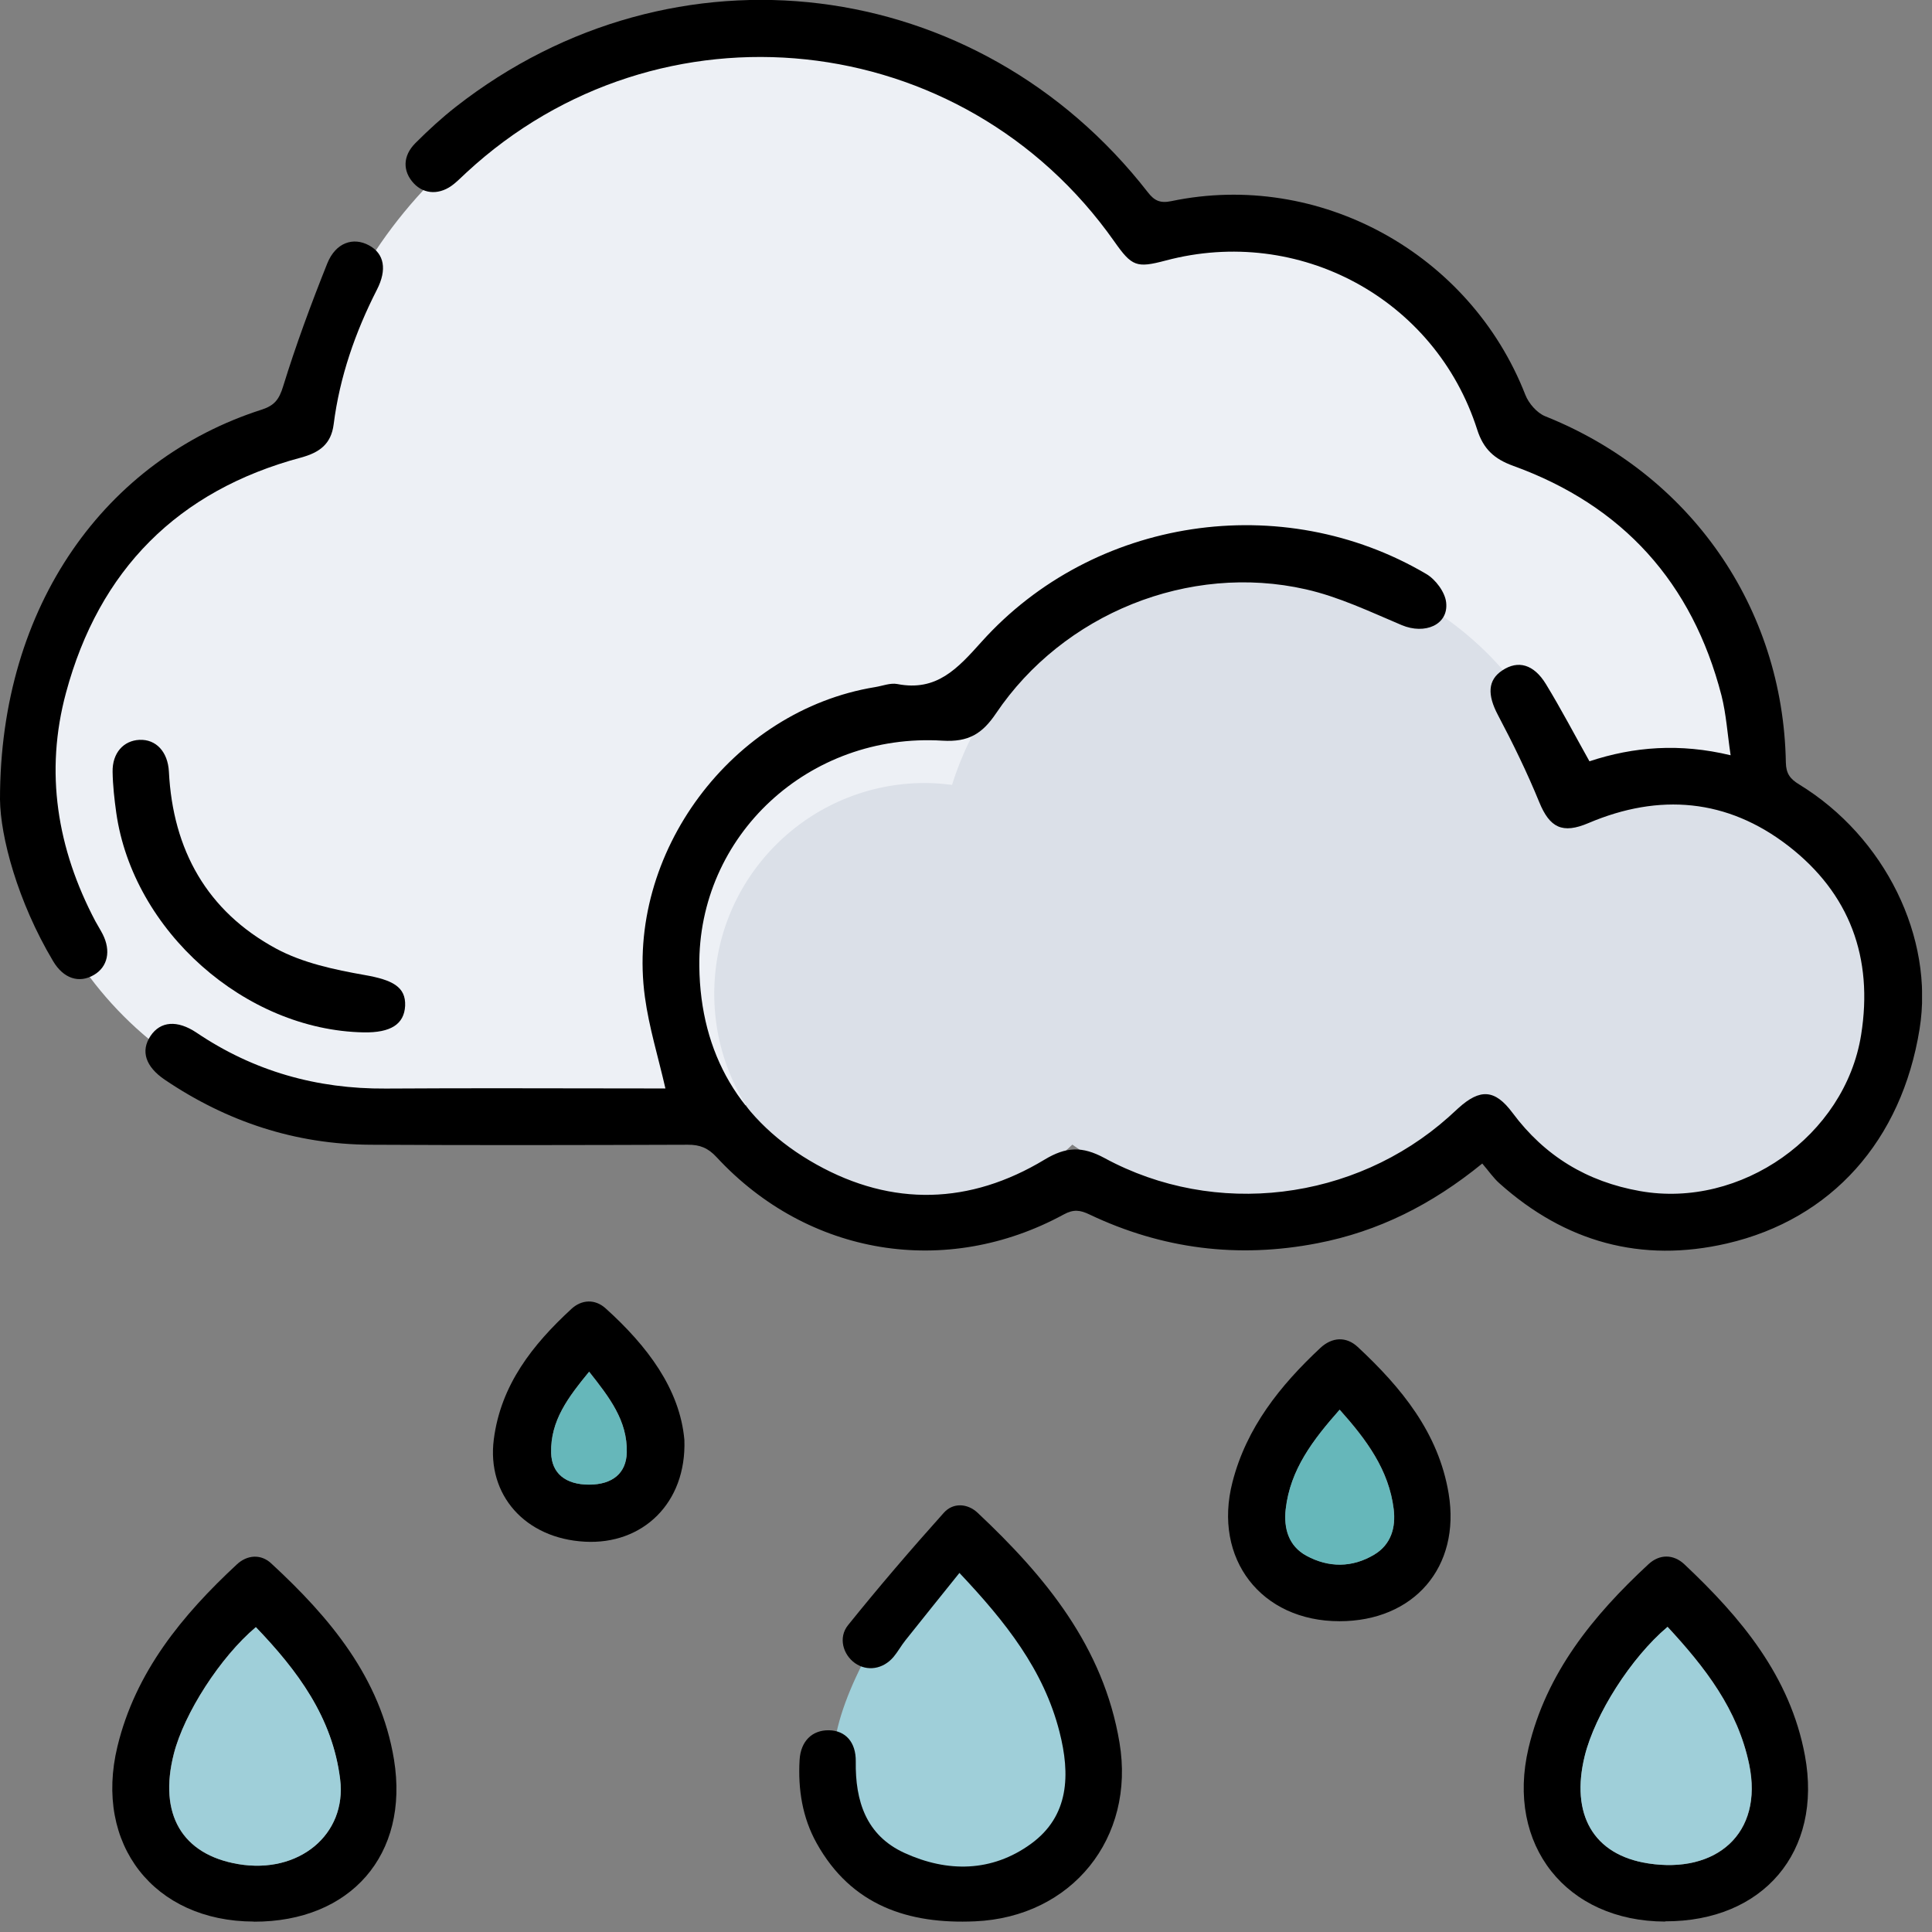 <svg width="163" height="163" viewBox="0 0 163 163" fill="none" xmlns="http://www.w3.org/2000/svg">
<rect x="0" y="0" width="163" height="163" fill="#808080" stroke="none"/>
<g clip-path="url(#clip0_243_84)">
<path d="M127.7 38.43C124.19 27.46 113.91 19.52 101.77 19.52C100.15 19.52 98.57 19.67 97.03 19.94C89.83 9.91 78.07 3.38 64.78 3.38C45.93 3.38 30.15 16.53 26.1 34.15C12.07 36.92 1.49 49.29 1.49 64.13C1.49 81.01 15.17 94.69 32.05 94.69C39.38 94.69 61.27 95.89 66.54 91.59C69.2 89.42 69.2 86.24 68.22 82.61C77.32 81.83 85.54 77.98 91.84 72.09C92.88 72.5 93.94 72.84 95.03 73.12C98.54 84.09 108.82 92.03 120.96 92.03C135.99 92.03 148.18 79.84 148.18 64.81C148.18 52.1 139.46 41.42 127.68 38.43H127.7Z" fill="#EDF0F5"/>
<path d="M141.3 66.63C138.27 66.63 135.41 67.39 132.91 68.73C130.29 56.43 119.37 47.19 106.29 47.19C94.11 47.19 83.8 55.19 80.32 66.22C79.58 66.13 78.82 66.06 78.05 66.06C68.23 66.06 60.26 74.02 60.26 83.85C60.26 93.68 68.22 101.64 78.05 101.64C82.89 101.64 87.27 99.7 90.47 96.57C94.93 99.76 100.38 101.64 106.28 101.64C113.99 101.64 120.94 98.43 125.89 93.29C128.96 98.61 134.7 102.21 141.29 102.21C151.11 102.21 159.08 94.25 159.08 84.42C159.08 74.59 151.12 66.63 141.29 66.63H141.3Z" fill="#DBE0E8"/>
<path d="M81.15 129.42C85.9 134.55 90.01 139.85 91.46 146.8C93.29 155.6 87.25 160.64 78.68 159.32C71.74 158.24 68.86 153.09 70.68 145.72C71.98 140.45 76.53 133.31 81.15 129.41V129.42Z" fill="#9FCFD9"/>
<path d="M125.05 98.17C120.79 101.64 116.28 103.9 111.15 104.89C104.46 106.19 98.05 105.38 91.91 102.46C91.14 102.09 90.57 102.01 89.75 102.46C79.81 107.87 68.16 105.95 60.46 97.63C59.74 96.85 59.04 96.57 58.02 96.58C49.1 96.61 40.19 96.63 31.27 96.58C24.93 96.55 19.15 94.64 13.91 91.1C12.27 89.99 11.85 88.67 12.7 87.4C13.53 86.16 14.95 86.03 16.59 87.13C21.41 90.38 26.73 91.88 32.54 91.84C39.87 91.79 47.21 91.83 54.54 91.83H56.14C55.54 89.2 54.76 86.69 54.41 84.12C52.75 72 61.76 59.94 73.83 57.97C74.45 57.87 75.12 57.6 75.7 57.71C79.03 58.36 80.79 56.4 82.81 54.15C92.27 43.62 108.18 41.26 120.34 48.43C121.12 48.89 121.92 49.96 122.01 50.83C122.22 52.72 120.21 53.56 118.26 52.74C115.61 51.62 112.96 50.35 110.17 49.72C100.31 47.48 89.7 51.78 84.03 60.19C82.87 61.91 81.71 62.62 79.53 62.49C68.26 61.79 58.87 70.48 59 81.54C59.09 88.91 62.43 94.65 68.89 98.25C75.29 101.82 81.84 101.63 88.12 97.84C89.94 96.74 91.31 96.69 93.18 97.7C102.53 102.78 114.27 101.32 122.21 94.25C122.49 94 122.75 93.75 123.03 93.5C124.88 91.82 126.13 91.9 127.61 93.89C130.32 97.53 133.89 99.7 138.37 100.49C146.87 102 155.66 95.83 157.02 87.31C158.06 80.81 156.06 75.37 150.87 71.36C145.73 67.39 140 66.9 134.02 69.44C131.82 70.38 130.75 69.83 129.87 67.69C128.84 65.17 127.64 62.71 126.37 60.31C125.49 58.64 125.5 57.38 126.75 56.56C128.07 55.68 129.4 56.03 130.43 57.72C131.71 59.82 132.85 62 134.1 64.23C137.84 62.99 141.73 62.69 146.01 63.72C145.74 61.92 145.64 60.26 145.24 58.68C142.78 49.16 136.92 42.65 127.66 39.3C126.09 38.73 125.16 37.91 124.63 36.25C121.1 25.2 109.59 18.99 98.35 21.98C95.89 22.63 95.5 22.49 94.01 20.37C81.23 2.22 55.62 -0.5 39.35 14.56C39 14.88 38.67 15.22 38.3 15.52C37.15 16.46 35.8 16.43 34.9 15.46C33.97 14.45 33.96 13.16 35.05 12.07C36.13 10.99 37.26 9.95 38.46 9.01C56.87 -5.39 82.48 -2.23 96.84 16.22C97.38 16.92 97.87 17.17 98.82 16.97C111.31 14.36 124.03 21.37 128.69 33.31C128.97 34.03 129.67 34.84 130.37 35.12C142.59 40.01 150.44 51.22 150.67 64.34C150.69 65.28 151.04 65.72 151.79 66.18C159.04 70.61 163.2 79.11 161.95 86.83C160.44 96.2 154.55 102.86 145.7 104.91C138.47 106.58 132.04 104.79 126.51 99.84C126 99.39 125.61 98.81 125.06 98.17H125.05Z" fill="black"/>
<path d="M8.37136e-06 67.45C-0.01 51.03 8.94 38.77 22.08 34.56C23.16 34.21 23.55 33.7 23.89 32.59C24.97 29.09 26.25 25.63 27.61 22.23C28.32 20.46 29.81 19.97 31.15 20.71C32.42 21.41 32.67 22.74 31.8 24.44C29.97 28.03 28.66 31.79 28.15 35.8C27.94 37.47 26.95 38.18 25.41 38.6C14.99 41.39 8.36 48.09 5.57 58.44C3.76 65.14 4.82 71.6 8.04 77.71C8.24 78.08 8.47 78.44 8.66 78.81C9.38 80.22 9.09 81.57 7.93 82.25C6.68 82.99 5.36 82.57 4.48 81.09C1.48 76.06 0.03 70.58 8.37136e-06 67.45Z" fill="black"/>
<path d="M80.95 132.7C79.33 134.71 77.86 136.55 76.39 138.39C76.03 138.84 75.75 139.36 75.38 139.8C74.49 140.84 73.16 141.03 72.14 140.32C71.13 139.61 70.7 138.16 71.55 137.11C74.15 133.88 76.85 130.73 79.62 127.64C80.4 126.76 81.62 126.82 82.49 127.64C88.21 133.02 93.1 138.94 94.45 147.02C95.8 155.07 90.44 161.74 82.26 162.1C76.64 162.35 71.83 160.77 68.9 155.51C67.69 153.34 67.32 150.95 67.46 148.49C67.55 146.9 68.52 145.96 69.93 145.98C71.33 146 72.22 146.98 72.2 148.61C72.15 151.95 73.07 154.85 76.31 156.33C79.94 157.99 83.69 157.95 86.97 155.57C90.23 153.21 90.3 149.69 89.39 146.12C88.06 140.89 84.84 136.83 80.95 132.71V132.7Z" fill="black"/>
<path d="M140.49 162.12C132.15 162.1 127.03 155.67 128.96 147.48C130.46 141.13 134.42 136.29 139.08 131.97C140.02 131.1 141.19 131.12 142.1 131.97C146.88 136.47 151.04 141.42 152.28 148.12C153.78 156.24 148.75 162.12 140.49 162.1V162.12ZM140.69 137.26C137.61 139.86 134.58 144.62 133.71 148.14C132.49 153.06 134.41 156.49 139.05 157.21C144.77 158.1 148.8 154.73 147.58 148.86C146.62 144.22 143.87 140.69 140.7 137.26H140.69Z" fill="black"/>
<path d="M21.41 162.12C13.01 162.1 7.9 155.62 9.91 147.34C11.43 141.06 15.37 136.27 19.99 131.98C20.85 131.18 22.01 131.09 22.88 131.9C27.83 136.47 32.11 141.55 33.24 148.45C34.55 156.5 29.56 162.15 21.41 162.13V162.12ZM21.58 137.28C18.59 139.79 15.53 144.55 14.66 147.97C13.36 153.06 15.35 156.47 20.09 157.27C25.2 158.14 29.27 154.78 28.69 150.12C28.05 144.88 25.09 140.93 21.58 137.28Z" fill="black"/>
<path d="M113.01 136.78C106.4 136.78 102.32 131.51 103.98 125.05C105.16 120.44 108.01 116.89 111.4 113.72C112.38 112.81 113.57 112.73 114.55 113.64C118.22 117.06 121.37 120.87 122.22 126.01C123.25 132.21 119.29 136.78 113.01 136.78ZM113.02 118.94C110.79 121.47 108.86 123.97 108.48 127.32C108.3 128.94 108.72 130.43 110.23 131.25C112.1 132.27 114.08 132.27 115.94 131.16C117.37 130.31 117.77 128.86 117.59 127.33C117.18 124.01 115.29 121.46 113.03 118.93L113.02 118.94Z" fill="black"/>
<path d="M57.74 121.48C57.93 126.83 54.2 130.34 49.34 130.07C44.32 129.8 41.06 126.14 41.66 121.45C42.25 116.83 44.94 113.45 48.2 110.44C49.07 109.63 50.2 109.58 51.09 110.38C54.61 113.55 57.36 117.19 57.74 121.48ZM49.7 115.73C47.95 117.86 46.43 119.85 46.5 122.57C46.54 124.3 47.72 125.26 49.71 125.25C51.69 125.25 52.84 124.28 52.88 122.53C52.94 119.85 51.42 117.9 49.7 115.72V115.73Z" fill="black"/>
<path d="M30.68 87.1C20.67 86.91 11.23 78.53 9.81 68.58C9.65 67.44 9.52 66.28 9.5 65.12C9.47 63.53 10.42 62.48 11.77 62.42C13.17 62.36 14.16 63.43 14.25 65.1C14.58 71.71 17.47 76.88 23.29 80.03C25.53 81.24 28.21 81.81 30.76 82.26C33.1 82.67 34.25 83.25 34.18 84.86C34.1 86.41 32.97 87.14 30.68 87.1Z" fill="black"/>
<path d="M140.69 137.26C143.86 140.68 146.6 144.22 147.57 148.86C148.79 154.73 144.76 158.1 139.04 157.21C134.41 156.49 132.49 153.06 133.7 148.14C134.57 144.63 137.6 139.86 140.68 137.26H140.69Z" fill="#9FCFD9"/>
<path d="M21.59 137.28C25.1 140.94 28.06 144.89 28.7 150.12C29.27 154.78 25.21 158.14 20.1 157.27C15.36 156.46 13.37 153.06 14.67 147.97C15.54 144.55 18.6 139.8 21.59 137.28Z" fill="#9FCFD9"/>
<path d="M113.02 118.94C115.28 121.46 117.18 124.01 117.58 127.34C117.77 128.87 117.36 130.32 115.93 131.17C114.07 132.28 112.09 132.27 110.22 131.26C108.71 130.44 108.29 128.95 108.47 127.33C108.85 123.98 110.78 121.47 113.01 118.95L113.02 118.94Z" fill="#66B7BA"/>
<path d="M49.7 115.73C51.42 117.9 52.94 119.86 52.88 122.54C52.84 124.28 51.69 125.25 49.71 125.26C47.72 125.26 46.54 124.31 46.5 122.58C46.43 119.85 47.96 117.87 49.7 115.74V115.73Z" fill="#66B7BA"/>
</g>
<defs>
<clipPath id="clip0_243_84">
<rect width="162.16" height="162.12" fill="white"/>
</clipPath>
</defs>
</svg>
